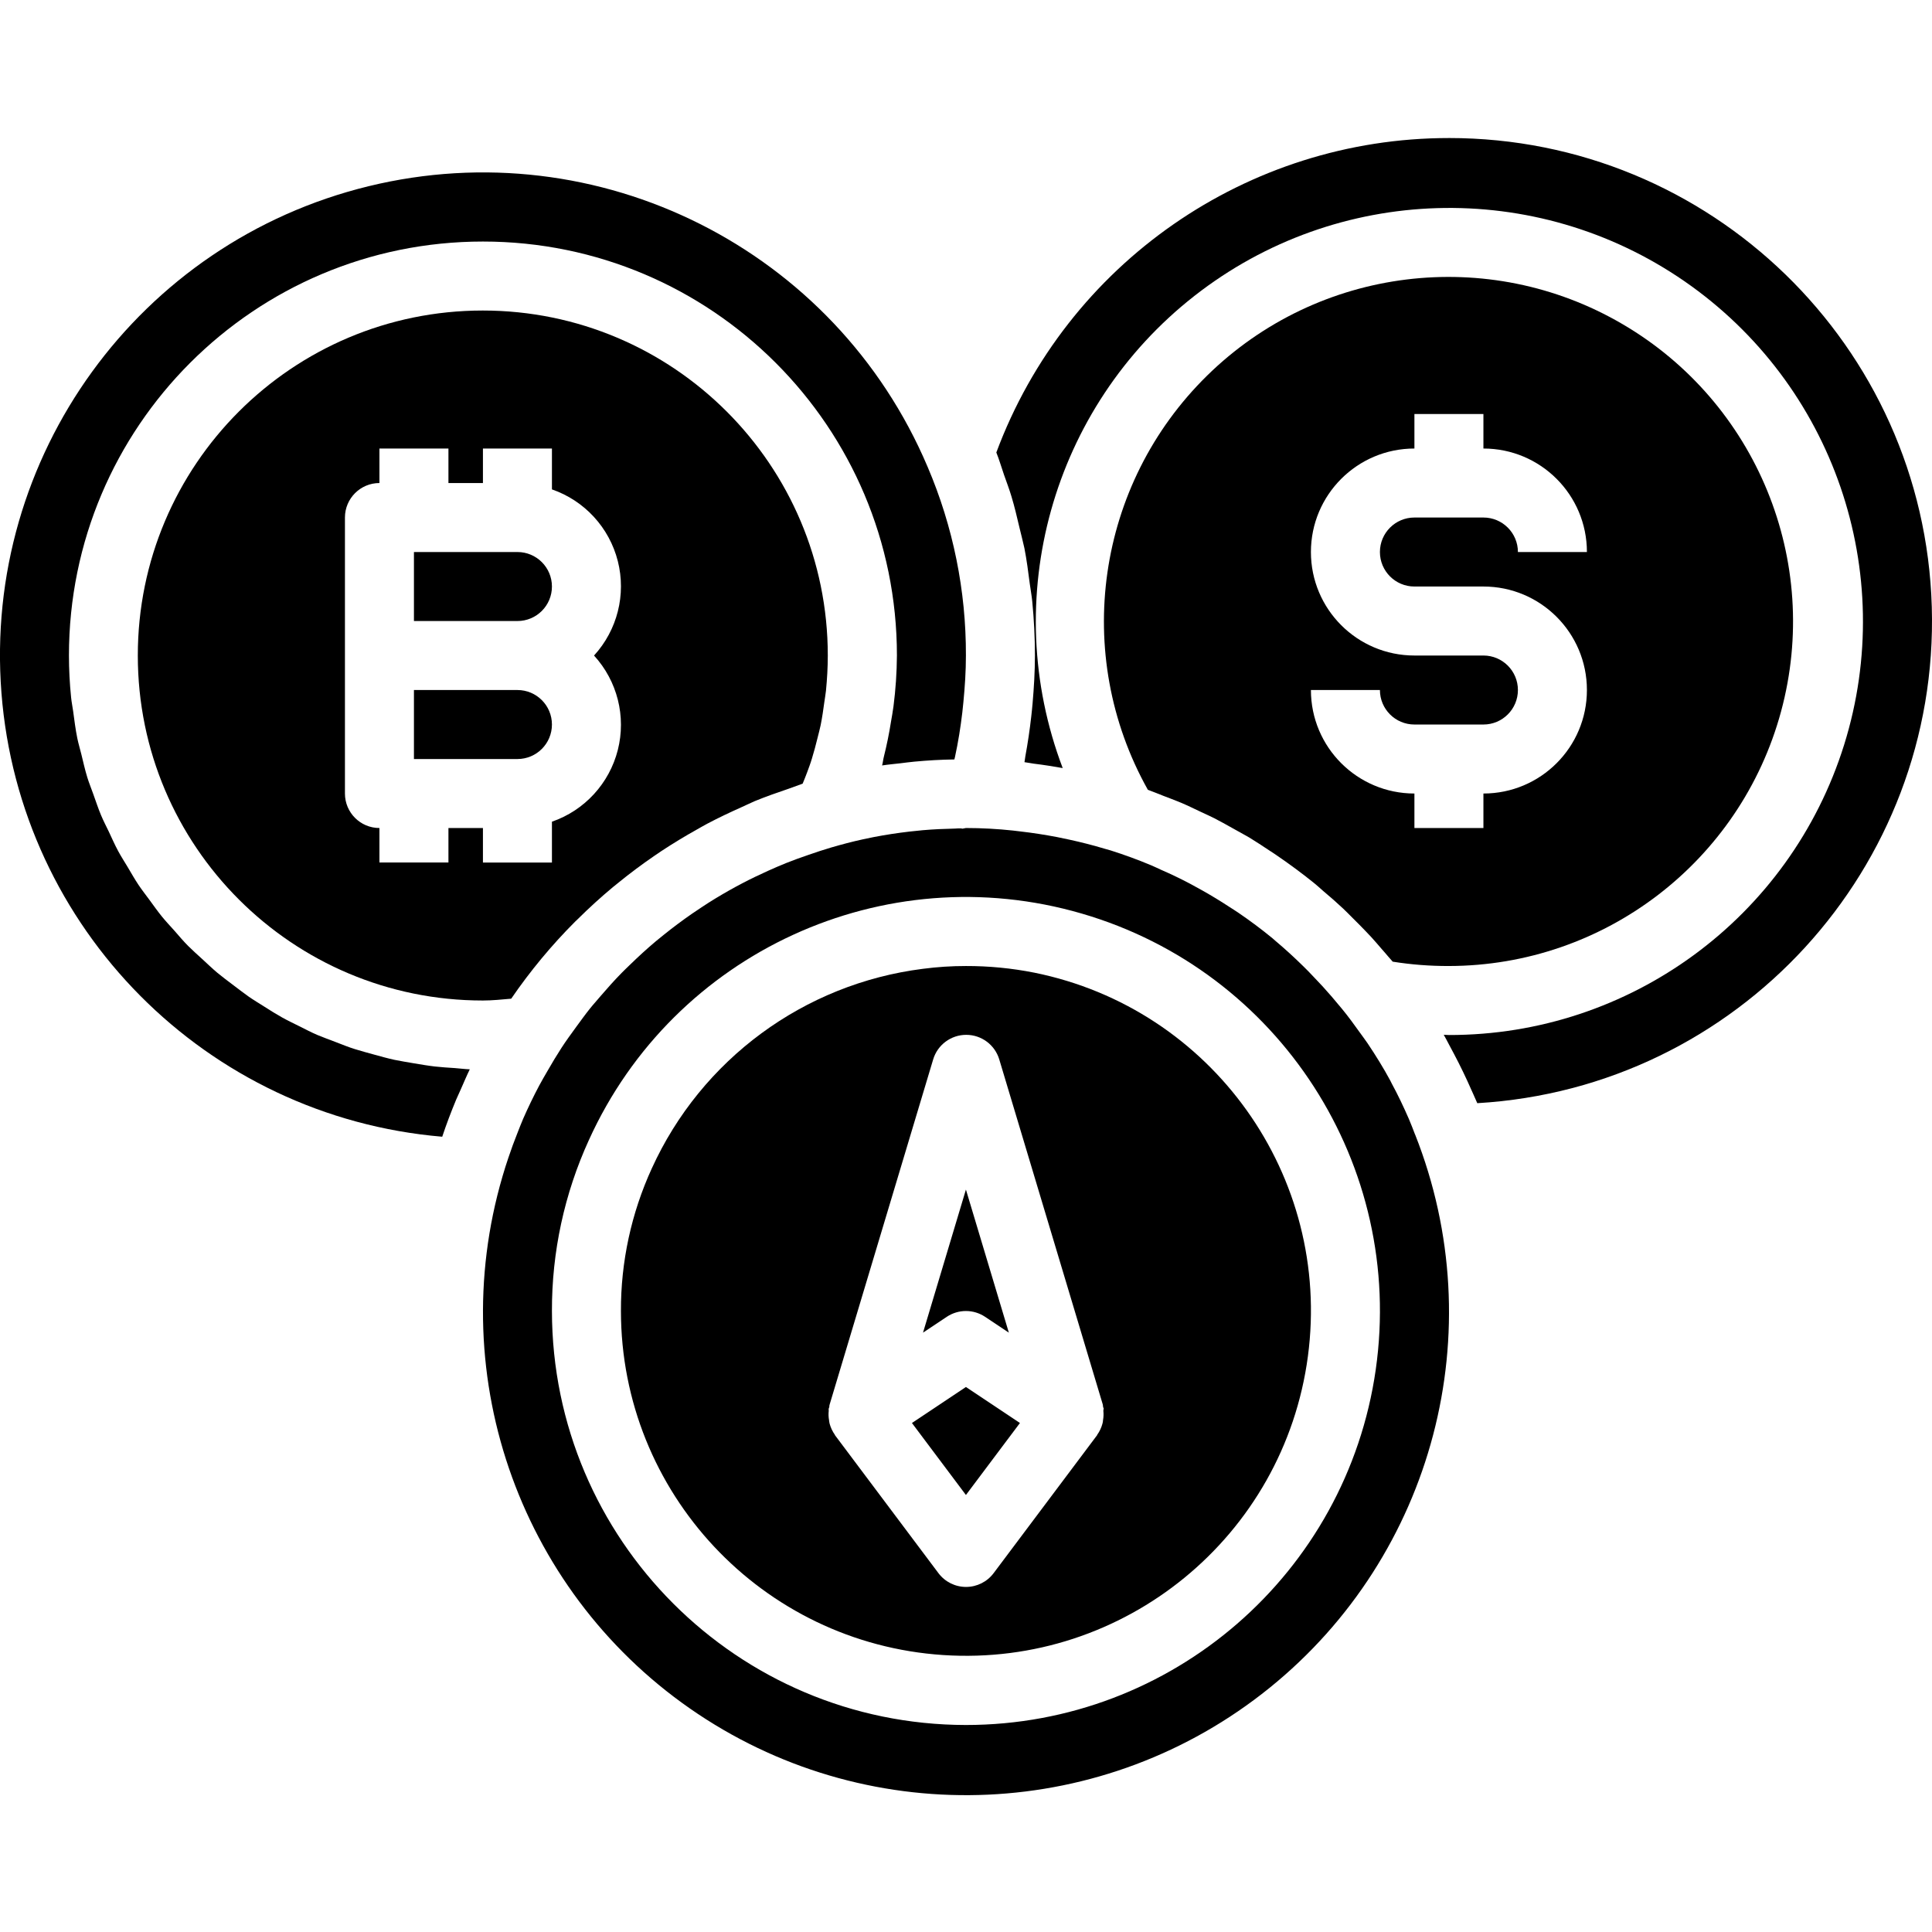 <svg height="448pt" viewBox="0 -32 448.011 448" width="448pt" xmlns="http://www.w3.org/2000/svg"><path d="m239.789 193.535c-5.203-1.031-10.496-1.543-15.801-1.531-3.336-.004-6.672.215-9.98.648-27.574 3.484-51.371 21.012-62.875 46.312-4.742 10.367-7.18 21.641-7.145 33.039.027 42.121 32.707 77.008 74.734 79.781 42.031 2.77 79.012-27.52 84.566-69.27 5.559-41.754-22.207-80.664-63.5-88.98zm16.066 101.598c.078.727.055 1.457-.074 2.176 0 .266-.062.52-.129.801-.25.941-.668 1.832-1.238 2.625v.055l-24 32c-1.512 2.016-3.883 3.199-6.398 3.199-2.52 0-4.891-1.184-6.402-3.199l-24-32v-.055c-.566-.793-.988-1.684-1.238-2.625-.066-.258-.09-.512-.129-.801-.129-.719-.152-1.449-.07-2.176 0-.176-.051-.344 0-.52.035-.121.082-.238.133-.352 0-.199 0-.398.082-.594l24-80c1.012-3.387 4.129-5.703 7.664-5.703 3.535 0 6.648 2.316 7.664 5.703l24 80c.055.195.039.395.078.594.055.113.098.23.137.352-.031.215-.094.383-.078.594zm0 0"/><path d="m328.133 231.07c-.461-1.191-.91-2.402-1.422-3.586-1.227-2.816-2.547-5.598-4-8.27-.113-.203-.199-.418-.305-.617-1.602-2.977-3.391-5.848-5.266-8.656-.59-.879-1.254-1.727-1.871-2.602-1.289-1.805-2.59-3.59-4-5.309-.801-.977-1.598-1.914-2.398-2.859-1.414-1.648-2.875-3.246-4.387-4.797-.742-.801-1.488-1.555-2.254-2.305-2.105-2.066-4.281-4.066-6.543-5.961-.219-.176-.418-.375-.625-.551-2.559-2.098-5.211-4.078-7.953-5.945-.68-.465-1.375-.887-2.062-1.336-2.066-1.355-4.176-2.637-6.336-3.848-.922-.52-1.848-1.031-2.785-1.527-2.176-1.148-4.398-2.215-6.664-3.199-.801-.355-1.543-.738-2.344-1.066-3.062-1.281-6.188-2.426-9.375-3.438-.465-.145-.93-.258-1.395-.395-2.672-.801-5.383-1.496-8.133-2.094-.969-.219-1.93-.418-2.906-.609-2.816-.535-5.672-.984-8.559-1.312-.555-.055-1.105-.145-1.656-.199-3.57-.383-7.215-.586-10.906-.586l-.797.152-.352-.07c-.457 0-.914 0-1.371.047-2.504.055-4.992.16-7.453.375-1.043.09-2.074.203-3.113.32-2.793.328-5.551.746-8.281 1.273-.848.16-1.688.336-2.535.527-2.465.535-4.887 1.176-7.297 1.879-1.824.531-3.613 1.137-5.398 1.754-1.785.617-3.367 1.176-5.023 1.84-1.449.574-2.875 1.207-4.297 1.84-1.969.895-3.914 1.816-5.824 2.816-1.062.551-2.113 1.129-3.152 1.711-2.191 1.242-4.344 2.535-6.398 3.914-.754.496-1.504.992-2.242 1.504-2.254 1.562-4.445 3.199-6.566 4.91-.594.48-1.191.953-1.785 1.449-2.078 1.742-4.086 3.59-6.039 5.488-.625.613-1.266 1.207-1.879 1.84-1.691 1.711-3.289 3.52-4.867 5.344-.797.977-1.695 1.926-2.496 2.934-1.109 1.379-2.141 2.832-3.199 4.266-1.16 1.602-2.344 3.199-3.422 4.871-1.082 1.672-2.184 3.488-3.203 5.281-.664 1.152-1.344 2.297-1.965 3.465-1.328 2.504-2.562 5.062-3.707 7.672-.477 1.102-.902 2.223-1.344 3.344-.75 1.871-1.445 3.773-2.086 5.695-.48 1.426-.945 2.855-1.359 4.305-13.789 47.004 4.57 97.52 45.32 124.699 40.754 27.184 94.445 24.727 132.547-6.062 38.098-30.789 51.77-82.766 33.746-128.316zm-104.145 136.934c-52.992-.055-95.941-43.004-96-96-.039-13.68 2.883-27.203 8.57-39.648 19.73-43.508 68.449-65.887 114.312-52.508 45.863 13.375 74.91 58.441 68.152 105.734-6.758 47.293-47.262 82.422-95.035 82.422zm0 0"/><path d="m211.469 297.973 12.52 16.695 12.523-16.695-12.523-8.352zm0 0"/><path d="m105.422 215.668c-1.543-.102-3.078-.191-4.602-.367-1.664-.191-3.285-.48-4.918-.75-1.496-.258-3-.496-4.473-.801-1.602-.352-3.199-.801-4.742-1.227-1.449-.391-2.898-.797-4.32-1.23-1.426-.43-3.035-1.086-4.539-1.664-1.504-.574-2.789-1.039-4.141-1.598-1.355-.562-2.883-1.371-4.312-2.082-1.434-.711-2.664-1.297-3.953-2.016s-2.719-1.602-4.055-2.465c-1.336-.863-2.52-1.535-3.738-2.398-1.215-.863-2.535-1.883-3.801-2.84-1.262-.961-2.344-1.754-3.461-2.688-1.121-.938-2.359-2.129-3.527-3.203-1.168-1.07-2.16-1.941-3.203-2.984-1.039-1.039-2.16-2.352-3.199-3.551-.961-1.07-1.953-2.121-2.863-3.238-1.023-1.258-1.953-2.578-2.914-3.891-.848-1.152-1.727-2.27-2.527-3.461-.91-1.363-1.719-2.801-2.559-4.211-.727-1.215-1.496-2.398-2.168-3.648-.801-1.477-1.473-3.023-2.191-4.551-.602-1.254-1.25-2.488-1.785-3.773-.672-1.602-1.215-3.273-1.809-4.922-.445-1.273-.969-2.52-1.367-3.816-.543-1.77-.953-3.59-1.391-5.398-.305-1.242-.68-2.457-.938-3.715-.422-2.07-.68-4.191-.969-6.309-.145-1.051-.359-2.066-.465-3.121-.332-3.238-.5-6.488-.504-9.746 0-53.02 42.98-96 96-96s96 42.98 96 96c-.027 3.945-.293 7.883-.797 11.793-.152 1.215-.387 2.402-.586 3.609-.43 2.719-.98 5.414-1.648 8.078-.168.656-.223 1.344-.406 2.008 1.422-.223 2.84-.336 4.254-.504 1.066-.125 2.113-.277 3.203-.375 3.102-.289 6.207-.473 9.301-.512.051-.207.105-.418.152-.625.738-3.398 1.289-6.84 1.695-10.305.098-.797.168-1.598.25-2.398.344-3.566.582-7.145.582-10.77.047-15.027-2.969-29.906-8.871-43.727-21.422-50.539-76.316-78.102-129.645-65.102-53.332 13-89.379 62.738-85.137 117.465 4.238 54.727 47.52 98.316 102.215 102.949.969-2.914 2.062-5.785 3.238-8.617.367-.871.801-1.719 1.16-2.582.656-1.48 1.281-2.977 1.992-4.434-1.191-.039-2.344-.207-3.52-.289zm0 0"/><path d="m223.988 272.004c1.582 0 3.125.469 4.441 1.344l5.512 3.672-9.953-33.176-9.949 33.176 5.512-3.672c1.312-.875 2.859-1.344 4.438-1.344zm0 0"/><path d="m335.988.004c-46.777.004-88.625 29.078-104.949 72.914.68 1.695 1.184 3.457 1.781 5.176.602 1.719 1.219 3.32 1.723 5.008.727 2.398 1.285 4.801 1.863 7.254.375 1.602.801 3.152 1.145 4.762.535 2.719.887 5.488 1.246 8.258.176 1.359.441 2.695.57 4.062.406 4.152.621 8.336.621 12.566 0 3.715-.223 7.418-.543 11.098-.078.984-.191 1.969-.297 2.953-.352 3.133-.812 6.246-1.383 9.336-.078.445-.113.902-.199 1.344.719.078 1.43.254 2.145.344 2.262.27 4.496.633 6.719 1.023-14.879-39.254-2.5-83.625 30.559-109.504 33.059-25.875 79.102-27.242 113.637-3.375 34.535 23.871 49.527 67.43 37.004 107.496-12.527 40.07-49.656 67.336-91.641 67.285-.398 0-.797-.055-1.199-.055.418.719.801 1.473 1.184 2.199.387.73.801 1.465 1.168 2.191 1.453 2.742 2.797 5.531 4.043 8.371.32.734.672 1.453.98 2.199.129.305.281.598.402.902 60.48-3.547 107.176-54.539 105.395-115.098-1.777-60.555-51.387-108.723-111.973-108.711zm0 0"/><path d="m269.727 152.523c1.129.441 2.27.852 3.391 1.312.297.129.609.242.914.371 1.512.645 2.977 1.375 4.461 2.07 1.043.496 2.098.953 3.121 1.473.801.414 1.602.855 2.402 1.289.797.43 1.504.84 2.262 1.262l.906.504c.797.465 1.645.891 2.445 1.367 1.602.969 3.16 2.008 4.723 3.043.543.359 1.086.688 1.598 1.055 2.961 2.023 5.855 4.145 8.648 6.398l.695.578.074.062c.512.426.992.891 1.496 1.32 1.598 1.336 3.117 2.664 4.613 4.074.699.664 1.371 1.352 2.051 2.031.68.68 1.16 1.152 1.734 1.734.895.922 1.801 1.832 2.672 2.777.871.941 1.727 1.961 2.586 2.953.453.527.934 1.039 1.383 1.598.305.359.633.695.926 1.055l.121.145c4.312.688 8.676 1.023 13.039 1.008 36.055-.047 67.609-24.234 77.023-59.035 9.414-34.805-5.648-71.602-36.766-89.812-31.117-18.211-70.574-13.328-96.312 11.922-25.734 25.246-31.375 64.605-13.758 96.062 1.207.426 2.367.93 3.551 1.383zm74.262-32.52h-16c-13.254 0-24-10.742-24-24 0-13.254 10.746-24 24-24v-8h16v8c13.258 0 24 10.746 24 24h-16c0-4.418-3.578-8-8-8h-16c-4.418 0-8 3.582-8 8 0 4.418 3.582 8 8 8h16c13.258 0 24 10.746 24 24 0 13.258-10.742 24-24 24v8h-16v-8c-13.254 0-24-10.742-24-24h16c0 4.418 3.582 8 8 8h16c4.422 0 8-3.582 8-8 0-4.418-3.578-8-8-8zm0 0"/><path d="m127.988 104.004c0-4.418-3.578-8-8-8h-24v16h24c4.422 0 8-3.582 8-8zm0 0"/><path d="m118.543 199.582c4.387-6.406 9.352-12.395 14.84-17.887.191-.195.398-.371.59-.562 2.641-2.625 5.387-5.121 8.242-7.496.375-.312.801-.617 1.152-.926 2.664-2.172 5.418-4.23 8.254-6.176l1.809-1.227c2.637-1.734 5.324-3.367 8.074-4.902.848-.48 1.68-.961 2.535-1.418 2.543-1.344 5.152-2.582 7.789-3.758 1.082-.48 2.137-1.008 3.203-1.465 2.559-1.047 5.184-1.969 7.824-2.863 1.094-.379 2.16-.801 3.27-1.184.352-.867.715-1.73 1.031-2.602.387-1.062.801-2.129 1.113-3.199.496-1.602.906-3.16 1.297-4.754.246-1.008.527-2 .734-3.008.359-1.781.617-3.598.863-5.406.113-.863.281-1.711.371-2.586.262-2.695.422-5.406.422-8.16 0-44.184-35.824-80.004-80.008-80-44.188.008-80.004 35.836-79.992 80.023s35.848 79.996 80.031 79.977c2.211 0 4.379-.238 6.555-.422zm-14.555-31.578h-16v-8c-4.418 0-8-3.582-8-8v-64c0-4.418 3.582-8 8-8v-8h16v8h8v-8h16v9.473c7.57 2.617 13.309 8.871 15.277 16.633 1.965 7.762-.109 15.992-5.516 21.895 5.406 5.906 7.48 14.137 5.516 21.898-1.969 7.762-7.707 14.012-15.277 16.633v9.469h-16v-8h-8zm0 0"/><path d="m127.988 136.004c0-4.418-3.578-8-8-8h-24v16h24c4.422 0 8-3.582 8-8zm0 0"/></svg>